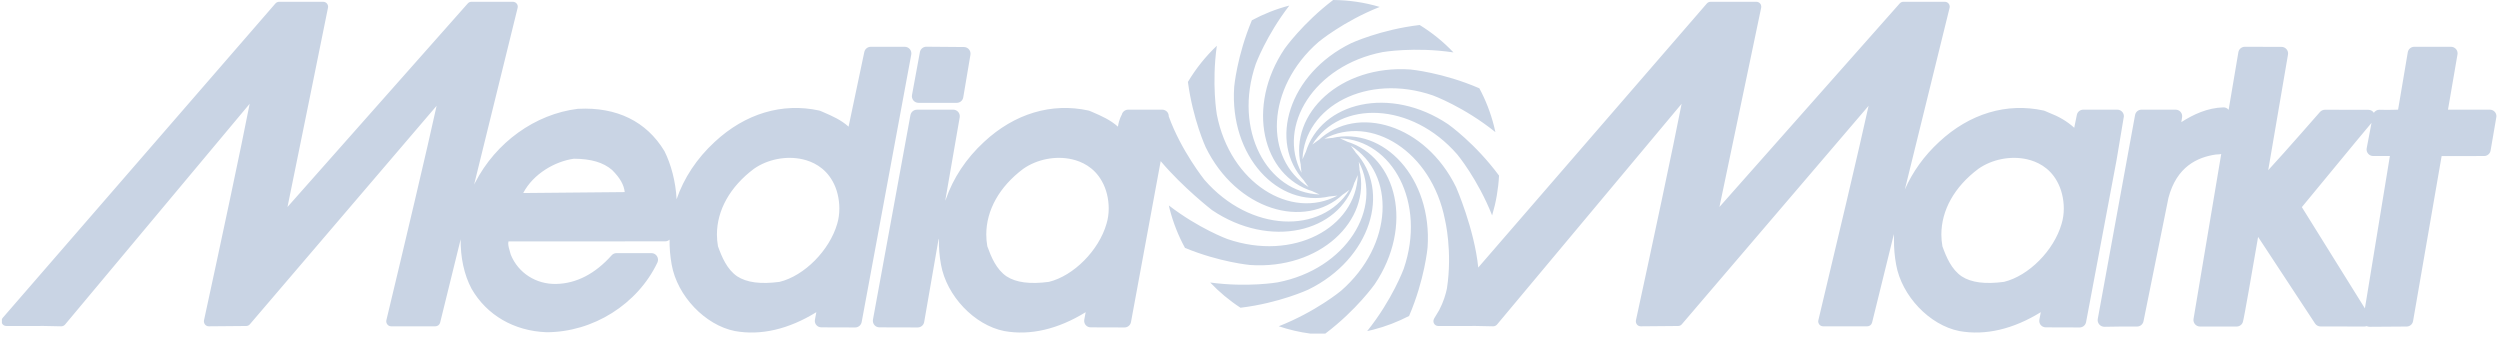 <svg width="278" height="38" viewBox="0 0 278 38" fill="none" xmlns="http://www.w3.org/2000/svg">
<path fill-rule="evenodd" clip-rule="evenodd" d="M242.562 13.583L242.646 13.056C242.687 12.844 242.627 12.623 242.491 12.456C242.351 12.292 242.147 12.194 241.933 12.194H238.145C237.794 12.189 237.488 12.437 237.422 12.784L237.316 13.357L233.269 35.48C233.233 35.693 233.297 35.915 233.44 36.081C233.583 36.245 233.801 36.343 234.019 36.338L235.888 36.31H237.644C237.995 36.31 238.287 36.065 238.356 35.729L241.132 21.999C242.049 18.52 244.354 17.484 246.393 17.183C246.502 17.168 246.914 17.175 247.001 17.118C245.604 25.442 243.95 35.298 243.921 35.462C243.885 35.67 243.947 35.887 244.084 36.053C244.221 36.215 244.428 36.31 244.636 36.31H248.716C249.034 36.31 249.318 36.106 249.409 35.798C249.54 35.397 250.516 29.741 251.101 26.344C252.612 28.634 257.435 35.975 257.435 35.975C257.571 36.18 257.8 36.302 258.044 36.302L262.92 36.31C263.008 36.31 263.089 36.289 263.171 36.263C263.275 36.31 263.39 36.342 263.504 36.338L267.62 36.31C267.975 36.308 268.274 36.053 268.332 35.71C268.332 35.71 271.313 18.486 271.509 17.356C272.467 17.355 276.235 17.35 276.235 17.35C276.588 17.35 276.891 17.094 276.953 16.745L277.589 13.042C277.597 13.001 277.602 12.963 277.602 12.918C277.602 12.751 277.54 12.584 277.433 12.453C277.294 12.289 277.09 12.194 276.871 12.194H272.216C272.444 10.885 273.272 6.056 273.272 6.056C273.277 6.013 273.282 5.972 273.282 5.933C273.282 5.757 273.223 5.592 273.111 5.462C272.975 5.295 272.767 5.203 272.556 5.203H268.465C268.111 5.203 267.808 5.459 267.746 5.806C267.746 5.806 266.836 11.204 266.667 12.194C266.297 12.205 265.915 12.213 265.915 12.213L265.278 12.217L264.601 12.205C264.34 12.198 264.108 12.333 263.973 12.543C263.842 12.342 263.621 12.213 263.373 12.213L259.627 12.205H258.53C258.327 12.205 258.136 12.292 257.994 12.438C257.994 12.438 254.226 16.758 252.225 18.925C252.811 15.492 254.425 6.065 254.425 6.065C254.43 6.021 254.435 5.983 254.435 5.939C254.435 5.77 254.373 5.603 254.261 5.473C254.124 5.306 253.92 5.213 253.705 5.213L249.63 5.203C249.272 5.202 248.966 5.456 248.907 5.805C248.813 6.367 248.39 8.875 247.823 12.217C247.817 12.206 247.812 12.198 247.804 12.189C247.66 12.02 247.452 11.932 247.231 11.94C245.495 11.99 243.928 12.702 242.562 13.583ZM262.977 34.294C261.299 31.598 256.397 23.726 255.966 23.032C256.532 22.362 262.5 15.089 263.712 13.665L263.176 16.485C263.134 16.699 263.194 16.92 263.333 17.085C263.472 17.25 263.676 17.35 263.895 17.35H265.755C265.543 18.635 263.598 30.486 262.977 34.294ZM123.045 24.879C122.195 27.85 119.382 30.677 116.637 31.343C114.538 31.621 112.998 31.424 111.924 30.729C110.794 29.953 110.228 28.604 109.789 27.387C109.713 26.951 109.674 26.512 109.674 26.085C109.674 23.379 111.121 20.771 113.784 18.774C115.315 17.702 117.393 17.298 119.218 17.716C120.247 17.953 121.655 18.565 122.534 20.157C123.027 21.02 123.289 22.114 123.289 23.181C123.289 23.772 123.206 24.351 123.045 24.879ZM102.295 5.783L101.414 10.566C101.373 10.779 101.432 11.002 101.571 11.174C101.709 11.338 101.915 11.436 102.137 11.436H106.394C106.744 11.436 107.049 11.187 107.112 10.836L107.912 6.095C107.947 5.884 107.89 5.661 107.754 5.495C107.616 5.33 107.41 5.232 107.199 5.23L103.015 5.195C102.664 5.192 102.363 5.442 102.295 5.783ZM93.1 24.879C93.259 24.351 93.336 23.772 93.336 23.181C93.336 22.114 93.078 21.02 92.587 20.157C91.703 18.565 90.296 17.953 89.266 17.716C87.446 17.298 85.362 17.702 83.832 18.774C81.174 20.771 79.722 23.379 79.722 26.085C79.722 26.512 79.763 26.951 79.838 27.387C80.277 28.604 80.844 29.953 81.975 30.729C83.049 31.424 84.591 31.621 86.687 31.343C89.433 30.677 92.243 27.85 93.1 24.879ZM58.18 21.465C59.923 21.45 68.267 21.371 69.469 21.36C69.382 20.551 68.956 19.794 68.064 18.9C67.079 18.057 65.73 17.661 63.813 17.65C61.738 17.94 59.314 19.306 58.18 21.465ZM229.252 24.879C228.403 27.85 225.592 30.677 222.844 31.343C220.743 31.621 219.203 31.424 218.136 30.729C217.003 29.953 216.434 28.604 215.996 27.387C215.923 26.951 215.879 26.512 215.879 26.085C215.879 23.379 217.328 20.771 219.994 18.774C221.52 17.702 223.603 17.298 225.426 17.716C226.454 17.953 227.865 18.565 228.742 20.157C229.23 21.02 229.494 22.114 229.494 23.181C229.494 23.772 229.413 24.351 229.252 24.879ZM0.211 35.936V35.483C0.233 35.435 0.261 35.389 0.298 35.35L30.629 0.385C30.735 0.268 30.883 0.199 31.044 0.199H35.941C36.102 0.199 36.257 0.273 36.363 0.399C36.442 0.497 36.488 0.625 36.488 0.744C36.488 0.778 36.48 0.819 36.473 0.856C36.473 0.856 32.674 19.622 31.969 23.016C34.36 20.313 52.015 0.385 52.015 0.385C52.116 0.264 52.268 0.199 52.421 0.199H57.03C57.199 0.199 57.358 0.275 57.462 0.407C57.565 0.54 57.603 0.715 57.56 0.876L52.722 20.521C52.762 20.449 52.797 20.378 52.833 20.308C55.136 15.829 59.511 12.682 64.246 12.102C64.26 12.099 64.279 12.099 64.298 12.099C68.58 11.881 71.885 13.502 73.868 16.777C73.879 16.794 73.886 16.81 73.899 16.829C74.611 18.259 75.141 20.18 75.236 22.159C76.044 19.8 77.48 17.618 79.477 15.777C82.861 12.63 86.987 11.39 91.1 12.293C91.142 12.303 91.193 12.32 91.236 12.338L91.618 12.502C92.53 12.895 93.523 13.331 94.362 14.084C94.807 11.99 96.111 5.783 96.111 5.783C96.184 5.446 96.482 5.203 96.828 5.203H100.609C100.829 5.203 101.034 5.301 101.173 5.464C101.312 5.631 101.37 5.852 101.332 6.065L95.816 35.816C95.75 36.163 95.448 36.413 95.095 36.413L91.343 36.401C91.124 36.401 90.915 36.31 90.776 36.144C90.666 36.011 90.607 35.846 90.607 35.677C90.607 35.631 90.612 35.585 90.622 35.543C90.622 35.543 90.716 35.044 90.776 34.714C87.717 36.602 84.621 37.338 81.72 36.812C78.402 36.152 75.313 32.908 74.691 29.431C74.521 28.5 74.445 27.567 74.455 26.648C74.324 26.767 74.15 26.838 73.964 26.838C73.964 26.838 57.369 26.844 56.544 26.846C56.525 26.917 56.514 26.981 56.514 27.057C56.514 27.324 56.605 27.67 56.725 28.064C56.725 28.064 56.776 28.244 56.799 28.322C57.626 30.354 59.61 31.628 61.861 31.574C64.099 31.523 66.173 30.451 68.015 28.391C68.151 28.235 68.351 28.146 68.556 28.146H72.441C72.692 28.146 72.927 28.276 73.058 28.489C73.194 28.701 73.211 28.967 73.105 29.193C70.9 33.83 65.955 36.944 60.766 36.944C57.156 36.804 54.126 35.047 52.438 32.109C51.599 30.543 51.201 28.6 51.225 26.61L48.945 35.866C48.884 36.116 48.661 36.286 48.41 36.286H43.497C43.331 36.286 43.172 36.209 43.071 36.076C42.99 35.977 42.949 35.857 42.949 35.738C42.949 35.693 42.956 35.653 42.964 35.611C44.883 27.619 47.574 16.261 48.551 11.766C46.201 14.518 27.785 36.06 27.785 36.06C27.684 36.182 27.534 36.25 27.374 36.25L23.223 36.286C23.056 36.286 22.901 36.214 22.795 36.081C22.716 35.985 22.672 35.863 22.672 35.738C22.672 35.7 22.674 35.661 22.683 35.623C24.44 27.537 26.898 16.022 27.762 11.543C25.498 14.249 7.233 36.092 7.233 36.092C7.127 36.217 6.965 36.289 6.796 36.286C5.378 36.237 4.31 36.244 3.069 36.25H0.705C0.493 36.255 0.299 36.13 0.211 35.936ZM236.004 12.456C235.869 12.292 235.663 12.194 235.446 12.194H231.661C231.317 12.194 231.015 12.435 230.946 12.773L230.654 14.205C229.812 13.452 228.974 12.969 227.773 12.502L227.396 12.338C227.35 12.32 227.305 12.303 227.257 12.293C223.147 11.39 219.018 12.63 215.636 15.777C213.949 17.331 212.669 19.132 211.819 21.072L216.793 0.876C216.834 0.715 216.797 0.54 216.693 0.407C216.591 0.275 216.433 0.199 216.264 0.199H211.657C211.496 0.199 211.351 0.264 211.246 0.385C211.246 0.385 193.593 20.313 191.201 23.016C191.905 19.622 195.843 0.856 195.843 0.856C195.843 0.819 195.853 0.778 195.853 0.744C195.853 0.622 195.815 0.497 195.731 0.399C195.627 0.273 195.471 0.199 195.308 0.199H190.218C190.057 0.199 189.907 0.268 189.805 0.385L164.381 29.75C163.955 25.475 161.92 20.82 161.92 20.82C158.512 13.837 150.932 11.575 146.632 15.58L146.602 15.586L145.928 16.076C149.047 11.098 156.959 11.319 162.054 17.181C162.054 17.181 164.318 19.903 165.924 23.952C166.352 22.522 166.614 21.041 166.693 19.527C164.041 15.937 161.052 13.829 161.052 13.829C154.617 9.488 146.913 11.322 145.191 16.939L145.169 16.963L144.836 17.722C145.046 11.848 152.006 8.086 159.346 10.614C159.346 10.614 162.801 11.881 166.289 14.693C166.242 14.469 166.194 14.245 166.133 14.02C165.755 12.536 165.209 11.128 164.504 9.818C160.435 8.056 156.83 7.728 156.83 7.728C149.083 7.189 143.333 12.622 144.65 18.351L144.64 18.381L144.727 19.208C141.976 14.014 146.121 7.281 153.74 5.794C153.74 5.794 157.277 5.18 161.626 5.829C160.523 4.663 159.264 3.642 157.867 2.78C153.506 3.292 150.253 4.801 150.253 4.801C143.28 8.204 141.013 15.79 145.018 20.094L145.022 20.119L145.515 20.798C140.535 17.675 140.761 9.763 146.616 4.67C146.616 4.67 149.353 2.387 153.424 0.772C151.744 0.268 150.004 0.013 148.247 0C144.844 2.591 142.857 5.405 142.857 5.405C138.518 11.845 140.349 19.544 145.965 21.27L145.985 21.289L146.749 21.628C140.878 21.416 137.116 14.454 139.643 7.112C139.643 7.112 140.807 3.947 143.373 0.619C141.904 0.999 140.513 1.555 139.209 2.254C137.552 6.209 137.243 9.651 137.243 9.651C136.701 17.4 142.137 23.151 147.865 21.837L147.89 21.844L148.724 21.751C143.529 24.509 136.791 20.36 135.312 12.737C135.312 12.737 134.719 9.332 135.312 5.088C134.075 6.261 132.992 7.608 132.096 9.111C132.651 13.293 134.07 16.365 134.07 16.365C137.475 23.344 145.055 25.608 149.356 21.601L149.388 21.595L150.06 21.107C146.945 26.085 139.029 25.864 133.939 20.002C133.939 20.002 131.329 16.739 129.965 12.941C129.967 12.762 129.913 12.592 129.802 12.456C129.662 12.292 129.457 12.194 129.236 12.194H125.456C125.108 12.194 124.81 12.435 124.737 12.773C124.737 12.773 124.447 13.214 124.313 14.084C123.473 13.331 122.479 12.895 121.57 12.502L121.186 12.338C121.142 12.32 121.093 12.303 121.049 12.293C116.94 11.39 112.813 12.63 109.429 15.777C107.431 17.618 105.995 19.8 105.18 22.159C105.18 22.159 105.155 22.218 105.111 22.313L106.719 13.046C106.754 12.836 106.695 12.617 106.557 12.453C106.414 12.289 106.209 12.192 105.995 12.194L101.96 12.198C101.607 12.202 101.305 12.453 101.241 12.803L97.072 35.543C97.036 35.756 97.094 35.975 97.233 36.144C97.371 36.308 97.577 36.401 97.794 36.401L102.046 36.413C102.405 36.413 102.71 36.155 102.769 35.803L104.375 26.552C104.393 26.61 104.407 26.648 104.407 26.648C104.393 27.567 104.468 28.5 104.64 29.431C105.265 32.908 108.348 36.152 111.67 36.812C114.568 37.338 117.668 36.602 120.727 34.714C120.667 35.044 120.571 35.543 120.571 35.543C120.563 35.585 120.56 35.631 120.56 35.677C120.56 35.846 120.618 36.011 120.727 36.144C120.864 36.31 121.071 36.401 121.294 36.401L125.045 36.413C125.399 36.413 125.703 36.163 125.765 35.816L129.068 17.918C131.54 20.855 134.774 23.361 134.774 23.361C141.207 27.706 148.907 25.872 150.629 20.256L150.654 20.233L150.988 19.47C150.779 25.344 143.816 29.108 136.476 26.577C136.476 26.577 133.311 25.414 129.976 22.847C130.004 22.968 130.028 23.095 130.06 23.218C130.456 24.756 131.029 26.213 131.771 27.567C135.65 29.165 138.996 29.466 138.996 29.466C146.738 30.008 152.489 24.572 151.173 18.843L151.184 18.813L151.093 17.983C153.847 23.177 149.701 29.921 142.08 31.397C142.08 31.397 138.75 31.98 134.575 31.416C135.574 32.469 136.701 33.413 137.945 34.221C142.271 33.699 145.477 32.207 145.477 32.207C152.453 28.805 154.721 21.218 150.715 16.919L150.708 16.886L150.218 16.215C155.198 19.334 154.975 27.244 149.118 32.341C149.118 32.341 146.324 34.662 142.196 36.28C143.335 36.663 144.505 36.937 145.69 37.093H147.379C150.848 34.477 152.871 31.602 152.871 31.602C157.215 25.164 155.384 17.46 149.767 15.74L149.743 15.716L148.984 15.38C154.857 15.593 158.618 22.555 156.091 29.897C156.091 29.897 154.829 33.333 152.03 36.817C152.256 36.766 152.472 36.72 152.695 36.662C154.114 36.302 155.449 35.776 156.691 35.135C158.427 31.096 158.746 27.526 158.746 27.526C159.291 19.786 153.853 14.028 148.122 15.345L148.099 15.339L147.27 15.427C152.459 12.674 159.201 16.821 160.683 24.445C160.683 24.445 161.538 27.944 160.897 32.09C160.774 32.688 160.523 33.557 160.04 34.482C159.893 34.739 159.71 35.044 159.489 35.397C159.494 35.393 159.496 35.388 159.496 35.388C159.494 35.397 159.485 35.405 159.478 35.416C159.474 35.427 159.474 35.429 159.474 35.437C159.387 35.585 159.368 35.77 159.442 35.936C159.529 36.13 159.725 36.255 159.941 36.25H162.302C163.543 36.244 164.61 36.237 166.028 36.286C166.197 36.289 166.358 36.217 166.467 36.092C166.467 36.092 184.732 14.249 186.995 11.543C186.129 16.022 183.673 27.537 181.915 35.623C181.908 35.661 181.905 35.7 181.905 35.738C181.905 35.863 181.946 35.985 182.023 36.081C182.128 36.214 182.285 36.286 182.456 36.286L186.609 36.25C186.766 36.25 186.916 36.182 187.019 36.06C187.019 36.06 205.43 14.518 207.787 11.766C206.805 16.261 204.117 27.619 202.201 35.611C202.188 35.653 202.182 35.693 202.182 35.738C202.182 35.857 202.223 35.977 202.3 36.076C202.406 36.209 202.561 36.286 202.731 36.286H207.643C207.894 36.286 208.117 36.116 208.177 35.866L210.303 27.24L210.598 26.028C210.607 26.374 210.612 26.648 210.612 26.648C210.602 27.567 210.678 28.5 210.85 29.431C211.471 32.908 214.559 36.152 217.875 36.812C220.773 37.338 223.876 36.602 226.935 34.714C226.874 35.044 226.779 35.543 226.779 35.543C226.771 35.585 226.766 35.631 226.766 35.677C226.766 35.846 226.823 36.011 226.93 36.144C227.074 36.31 227.281 36.401 227.495 36.401L231.25 36.413C231.607 36.413 231.909 36.163 231.972 35.816L235.362 17.797L236.175 12.941C236.178 12.762 236.123 12.592 236.004 12.456Z" fill="#C9D4E4"/>
</svg>
